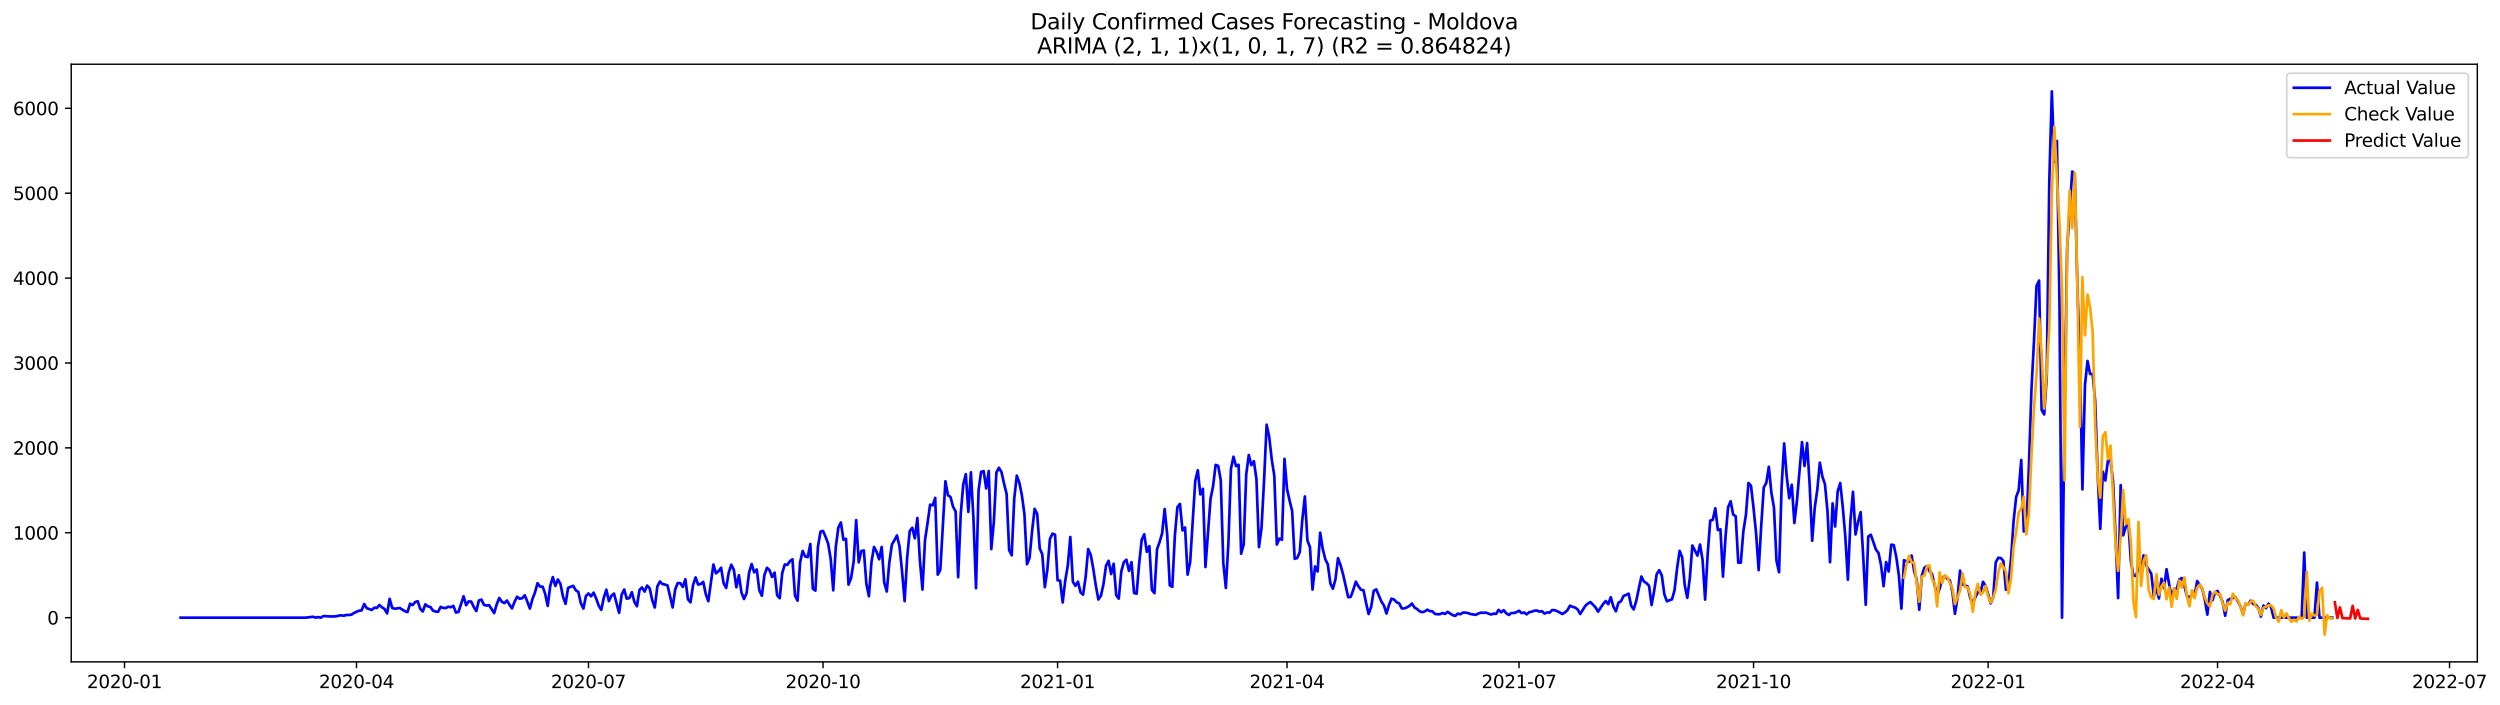 <?xml version="1.0" encoding="utf-8" standalone="no"?>
<!DOCTYPE svg PUBLIC "-//W3C//DTD SVG 1.1//EN"
  "http://www.w3.org/Graphics/SVG/1.1/DTD/svg11.dtd">
<svg xmlns:xlink="http://www.w3.org/1999/xlink" width="1391.475pt" height="392.274pt" viewBox="0 0 1391.475 392.274" xmlns="http://www.w3.org/2000/svg" version="1.1">
 <defs>
  <style type="text/css">*{stroke-linejoin: round; stroke-linecap: butt}</style>
 </defs>
 <g id="figure_1">
  <g id="patch_1">
   <path d="M 0 392.274 
L 1391.475 392.274 
L 1391.475 0 
L 0 0 
z
" style="fill: #ffffff"/>
  </g>
  <g id="axes_1">
   <g id="patch_2">
    <path d="M 39.65 368.396 
L 1378.85 368.396 
L 1378.85 35.755 
L 39.65 35.755 
z
" style="fill: #ffffff"/>
   </g>
   <g id="matplotlib.axis_1">
    <g id="xtick_1">
     <g id="line2d_1">
      <defs>
       <path id="m5d862b3564" d="M 0 0 
L 0 3.5 
" style="stroke: #000000; stroke-width: 0.8"/>
      </defs>
      <g>
       <use xlink:href="#m5d862b3564" x="69.306" y="368.396" style="stroke: #000000; stroke-width: 0.8"/>
      </g>
     </g>
     <g id="text_1">
      <!-- 2020-01 -->
      <g transform="translate(48.415 382.994)scale(0.1 -0.1)">
       <defs>
        <path id="DejaVuSans-32" d="M 1228 531 
L 3431 531 
L 3431 0 
L 469 0 
L 469 531 
Q 828 903 1448 1529 
Q 2069 2156 2228 2338 
Q 2531 2678 2651 2914 
Q 2772 3150 2772 3378 
Q 2772 3750 2511 3984 
Q 2250 4219 1831 4219 
Q 1534 4219 1204 4116 
Q 875 4013 500 3803 
L 500 4441 
Q 881 4594 1212 4672 
Q 1544 4750 1819 4750 
Q 2544 4750 2975 4387 
Q 3406 4025 3406 3419 
Q 3406 3131 3298 2873 
Q 3191 2616 2906 2266 
Q 2828 2175 2409 1742 
Q 1991 1309 1228 531 
z
" transform="scale(0.016)"/>
        <path id="DejaVuSans-30" d="M 2034 4250 
Q 1547 4250 1301 3770 
Q 1056 3291 1056 2328 
Q 1056 1369 1301 889 
Q 1547 409 2034 409 
Q 2525 409 2770 889 
Q 3016 1369 3016 2328 
Q 3016 3291 2770 3770 
Q 2525 4250 2034 4250 
z
M 2034 4750 
Q 2819 4750 3233 4129 
Q 3647 3509 3647 2328 
Q 3647 1150 3233 529 
Q 2819 -91 2034 -91 
Q 1250 -91 836 529 
Q 422 1150 422 2328 
Q 422 3509 836 4129 
Q 1250 4750 2034 4750 
z
" transform="scale(0.016)"/>
        <path id="DejaVuSans-2d" d="M 313 2009 
L 1997 2009 
L 1997 1497 
L 313 1497 
L 313 2009 
z
" transform="scale(0.016)"/>
        <path id="DejaVuSans-31" d="M 794 531 
L 1825 531 
L 1825 4091 
L 703 3866 
L 703 4441 
L 1819 4666 
L 2450 4666 
L 2450 531 
L 3481 531 
L 3481 0 
L 794 0 
L 794 531 
z
" transform="scale(0.016)"/>
       </defs>
       <use xlink:href="#DejaVuSans-32"/>
       <use xlink:href="#DejaVuSans-30" x="63.623"/>
       <use xlink:href="#DejaVuSans-32" x="127.246"/>
       <use xlink:href="#DejaVuSans-30" x="190.869"/>
       <use xlink:href="#DejaVuSans-2d" x="254.492"/>
       <use xlink:href="#DejaVuSans-30" x="290.576"/>
       <use xlink:href="#DejaVuSans-31" x="354.199"/>
      </g>
     </g>
    </g>
    <g id="xtick_2">
     <g id="line2d_2">
      <g>
       <use xlink:href="#m5d862b3564" x="198.43" y="368.396" style="stroke: #000000; stroke-width: 0.8"/>
      </g>
     </g>
     <g id="text_2">
      <!-- 2020-04 -->
      <g transform="translate(177.539 382.994)scale(0.1 -0.1)">
       <defs>
        <path id="DejaVuSans-34" d="M 2419 4116 
L 825 1625 
L 2419 1625 
L 2419 4116 
z
M 2253 4666 
L 3047 4666 
L 3047 1625 
L 3713 1625 
L 3713 1100 
L 3047 1100 
L 3047 0 
L 2419 0 
L 2419 1100 
L 313 1100 
L 313 1709 
L 2253 4666 
z
" transform="scale(0.016)"/>
       </defs>
       <use xlink:href="#DejaVuSans-32"/>
       <use xlink:href="#DejaVuSans-30" x="63.623"/>
       <use xlink:href="#DejaVuSans-32" x="127.246"/>
       <use xlink:href="#DejaVuSans-30" x="190.869"/>
       <use xlink:href="#DejaVuSans-2d" x="254.492"/>
       <use xlink:href="#DejaVuSans-30" x="290.576"/>
       <use xlink:href="#DejaVuSans-34" x="354.199"/>
      </g>
     </g>
    </g>
    <g id="xtick_3">
     <g id="line2d_3">
      <g>
       <use xlink:href="#m5d862b3564" x="327.554" y="368.396" style="stroke: #000000; stroke-width: 0.8"/>
      </g>
     </g>
     <g id="text_3">
      <!-- 2020-07 -->
      <g transform="translate(306.662 382.994)scale(0.1 -0.1)">
       <defs>
        <path id="DejaVuSans-37" d="M 525 4666 
L 3525 4666 
L 3525 4397 
L 1831 0 
L 1172 0 
L 2766 4134 
L 525 4134 
L 525 4666 
z
" transform="scale(0.016)"/>
       </defs>
       <use xlink:href="#DejaVuSans-32"/>
       <use xlink:href="#DejaVuSans-30" x="63.623"/>
       <use xlink:href="#DejaVuSans-32" x="127.246"/>
       <use xlink:href="#DejaVuSans-30" x="190.869"/>
       <use xlink:href="#DejaVuSans-2d" x="254.492"/>
       <use xlink:href="#DejaVuSans-30" x="290.576"/>
       <use xlink:href="#DejaVuSans-37" x="354.199"/>
      </g>
     </g>
    </g>
    <g id="xtick_4">
     <g id="line2d_4">
      <g>
       <use xlink:href="#m5d862b3564" x="458.097" y="368.396" style="stroke: #000000; stroke-width: 0.8"/>
      </g>
     </g>
     <g id="text_4">
      <!-- 2020-10 -->
      <g transform="translate(437.205 382.994)scale(0.1 -0.1)">
       <use xlink:href="#DejaVuSans-32"/>
       <use xlink:href="#DejaVuSans-30" x="63.623"/>
       <use xlink:href="#DejaVuSans-32" x="127.246"/>
       <use xlink:href="#DejaVuSans-30" x="190.869"/>
       <use xlink:href="#DejaVuSans-2d" x="254.492"/>
       <use xlink:href="#DejaVuSans-31" x="290.576"/>
       <use xlink:href="#DejaVuSans-30" x="354.199"/>
      </g>
     </g>
    </g>
    <g id="xtick_5">
     <g id="line2d_5">
      <g>
       <use xlink:href="#m5d862b3564" x="588.64" y="368.396" style="stroke: #000000; stroke-width: 0.8"/>
      </g>
     </g>
     <g id="text_5">
      <!-- 2021-01 -->
      <g transform="translate(567.748 382.994)scale(0.1 -0.1)">
       <use xlink:href="#DejaVuSans-32"/>
       <use xlink:href="#DejaVuSans-30" x="63.623"/>
       <use xlink:href="#DejaVuSans-32" x="127.246"/>
       <use xlink:href="#DejaVuSans-31" x="190.869"/>
       <use xlink:href="#DejaVuSans-2d" x="254.492"/>
       <use xlink:href="#DejaVuSans-30" x="290.576"/>
       <use xlink:href="#DejaVuSans-31" x="354.199"/>
      </g>
     </g>
    </g>
    <g id="xtick_6">
     <g id="line2d_6">
      <g>
       <use xlink:href="#m5d862b3564" x="716.345" y="368.396" style="stroke: #000000; stroke-width: 0.8"/>
      </g>
     </g>
     <g id="text_6">
      <!-- 2021-04 -->
      <g transform="translate(695.453 382.994)scale(0.1 -0.1)">
       <use xlink:href="#DejaVuSans-32"/>
       <use xlink:href="#DejaVuSans-30" x="63.623"/>
       <use xlink:href="#DejaVuSans-32" x="127.246"/>
       <use xlink:href="#DejaVuSans-31" x="190.869"/>
       <use xlink:href="#DejaVuSans-2d" x="254.492"/>
       <use xlink:href="#DejaVuSans-30" x="290.576"/>
       <use xlink:href="#DejaVuSans-34" x="354.199"/>
      </g>
     </g>
    </g>
    <g id="xtick_7">
     <g id="line2d_7">
      <g>
       <use xlink:href="#m5d862b3564" x="845.469" y="368.396" style="stroke: #000000; stroke-width: 0.8"/>
      </g>
     </g>
     <g id="text_7">
      <!-- 2021-07 -->
      <g transform="translate(824.577 382.994)scale(0.1 -0.1)">
       <use xlink:href="#DejaVuSans-32"/>
       <use xlink:href="#DejaVuSans-30" x="63.623"/>
       <use xlink:href="#DejaVuSans-32" x="127.246"/>
       <use xlink:href="#DejaVuSans-31" x="190.869"/>
       <use xlink:href="#DejaVuSans-2d" x="254.492"/>
       <use xlink:href="#DejaVuSans-30" x="290.576"/>
       <use xlink:href="#DejaVuSans-37" x="354.199"/>
      </g>
     </g>
    </g>
    <g id="xtick_8">
     <g id="line2d_8">
      <g>
       <use xlink:href="#m5d862b3564" x="976.012" y="368.396" style="stroke: #000000; stroke-width: 0.8"/>
      </g>
     </g>
     <g id="text_8">
      <!-- 2021-10 -->
      <g transform="translate(955.12 382.994)scale(0.1 -0.1)">
       <use xlink:href="#DejaVuSans-32"/>
       <use xlink:href="#DejaVuSans-30" x="63.623"/>
       <use xlink:href="#DejaVuSans-32" x="127.246"/>
       <use xlink:href="#DejaVuSans-31" x="190.869"/>
       <use xlink:href="#DejaVuSans-2d" x="254.492"/>
       <use xlink:href="#DejaVuSans-31" x="290.576"/>
       <use xlink:href="#DejaVuSans-30" x="354.199"/>
      </g>
     </g>
    </g>
    <g id="xtick_9">
     <g id="line2d_9">
      <g>
       <use xlink:href="#m5d862b3564" x="1106.555" y="368.396" style="stroke: #000000; stroke-width: 0.8"/>
      </g>
     </g>
     <g id="text_9">
      <!-- 2022-01 -->
      <g transform="translate(1085.663 382.994)scale(0.1 -0.1)">
       <use xlink:href="#DejaVuSans-32"/>
       <use xlink:href="#DejaVuSans-30" x="63.623"/>
       <use xlink:href="#DejaVuSans-32" x="127.246"/>
       <use xlink:href="#DejaVuSans-32" x="190.869"/>
       <use xlink:href="#DejaVuSans-2d" x="254.492"/>
       <use xlink:href="#DejaVuSans-30" x="290.576"/>
       <use xlink:href="#DejaVuSans-31" x="354.199"/>
      </g>
     </g>
    </g>
    <g id="xtick_10">
     <g id="line2d_10">
      <g>
       <use xlink:href="#m5d862b3564" x="1234.26" y="368.396" style="stroke: #000000; stroke-width: 0.8"/>
      </g>
     </g>
     <g id="text_10">
      <!-- 2022-04 -->
      <g transform="translate(1213.368 382.994)scale(0.1 -0.1)">
       <use xlink:href="#DejaVuSans-32"/>
       <use xlink:href="#DejaVuSans-30" x="63.623"/>
       <use xlink:href="#DejaVuSans-32" x="127.246"/>
       <use xlink:href="#DejaVuSans-32" x="190.869"/>
       <use xlink:href="#DejaVuSans-2d" x="254.492"/>
       <use xlink:href="#DejaVuSans-30" x="290.576"/>
       <use xlink:href="#DejaVuSans-34" x="354.199"/>
      </g>
     </g>
    </g>
    <g id="xtick_11">
     <g id="line2d_11">
      <g>
       <use xlink:href="#m5d862b3564" x="1363.384" y="368.396" style="stroke: #000000; stroke-width: 0.8"/>
      </g>
     </g>
     <g id="text_11">
      <!-- 2022-07 -->
      <g transform="translate(1342.492 382.994)scale(0.1 -0.1)">
       <use xlink:href="#DejaVuSans-32"/>
       <use xlink:href="#DejaVuSans-30" x="63.623"/>
       <use xlink:href="#DejaVuSans-32" x="127.246"/>
       <use xlink:href="#DejaVuSans-32" x="190.869"/>
       <use xlink:href="#DejaVuSans-2d" x="254.492"/>
       <use xlink:href="#DejaVuSans-30" x="290.576"/>
       <use xlink:href="#DejaVuSans-37" x="354.199"/>
      </g>
     </g>
    </g>
   </g>
   <g id="matplotlib.axis_2">
    <g id="ytick_1">
     <g id="line2d_12">
      <defs>
       <path id="m9c4dafaadb" d="M 0 0 
L -3.5 0 
" style="stroke: #000000; stroke-width: 0.8"/>
      </defs>
      <g>
       <use xlink:href="#m9c4dafaadb" x="39.65" y="343.791" style="stroke: #000000; stroke-width: 0.8"/>
      </g>
     </g>
     <g id="text_12">
      <!-- 0 -->
      <g transform="translate(26.288 347.59)scale(0.1 -0.1)">
       <use xlink:href="#DejaVuSans-30"/>
      </g>
     </g>
    </g>
    <g id="ytick_2">
     <g id="line2d_13">
      <g>
       <use xlink:href="#m9c4dafaadb" x="39.65" y="296.539" style="stroke: #000000; stroke-width: 0.8"/>
      </g>
     </g>
     <g id="text_13">
      <!-- 1000 -->
      <g transform="translate(7.2 300.338)scale(0.1 -0.1)">
       <use xlink:href="#DejaVuSans-31"/>
       <use xlink:href="#DejaVuSans-30" x="63.623"/>
       <use xlink:href="#DejaVuSans-30" x="127.246"/>
       <use xlink:href="#DejaVuSans-30" x="190.869"/>
      </g>
     </g>
    </g>
    <g id="ytick_3">
     <g id="line2d_14">
      <g>
       <use xlink:href="#m9c4dafaadb" x="39.65" y="249.287" style="stroke: #000000; stroke-width: 0.8"/>
      </g>
     </g>
     <g id="text_14">
      <!-- 2000 -->
      <g transform="translate(7.2 253.086)scale(0.1 -0.1)">
       <use xlink:href="#DejaVuSans-32"/>
       <use xlink:href="#DejaVuSans-30" x="63.623"/>
       <use xlink:href="#DejaVuSans-30" x="127.246"/>
       <use xlink:href="#DejaVuSans-30" x="190.869"/>
      </g>
     </g>
    </g>
    <g id="ytick_4">
     <g id="line2d_15">
      <g>
       <use xlink:href="#m9c4dafaadb" x="39.65" y="202.035" style="stroke: #000000; stroke-width: 0.8"/>
      </g>
     </g>
     <g id="text_15">
      <!-- 3000 -->
      <g transform="translate(7.2 205.834)scale(0.1 -0.1)">
       <defs>
        <path id="DejaVuSans-33" d="M 2597 2516 
Q 3050 2419 3304 2112 
Q 3559 1806 3559 1356 
Q 3559 666 3084 287 
Q 2609 -91 1734 -91 
Q 1441 -91 1130 -33 
Q 819 25 488 141 
L 488 750 
Q 750 597 1062 519 
Q 1375 441 1716 441 
Q 2309 441 2620 675 
Q 2931 909 2931 1356 
Q 2931 1769 2642 2001 
Q 2353 2234 1838 2234 
L 1294 2234 
L 1294 2753 
L 1863 2753 
Q 2328 2753 2575 2939 
Q 2822 3125 2822 3475 
Q 2822 3834 2567 4026 
Q 2313 4219 1838 4219 
Q 1578 4219 1281 4162 
Q 984 4106 628 3988 
L 628 4550 
Q 988 4650 1302 4700 
Q 1616 4750 1894 4750 
Q 2613 4750 3031 4423 
Q 3450 4097 3450 3541 
Q 3450 3153 3228 2886 
Q 3006 2619 2597 2516 
z
" transform="scale(0.016)"/>
       </defs>
       <use xlink:href="#DejaVuSans-33"/>
       <use xlink:href="#DejaVuSans-30" x="63.623"/>
       <use xlink:href="#DejaVuSans-30" x="127.246"/>
       <use xlink:href="#DejaVuSans-30" x="190.869"/>
      </g>
     </g>
    </g>
    <g id="ytick_5">
     <g id="line2d_16">
      <g>
       <use xlink:href="#m9c4dafaadb" x="39.65" y="154.783" style="stroke: #000000; stroke-width: 0.8"/>
      </g>
     </g>
     <g id="text_16">
      <!-- 4000 -->
      <g transform="translate(7.2 158.582)scale(0.1 -0.1)">
       <use xlink:href="#DejaVuSans-34"/>
       <use xlink:href="#DejaVuSans-30" x="63.623"/>
       <use xlink:href="#DejaVuSans-30" x="127.246"/>
       <use xlink:href="#DejaVuSans-30" x="190.869"/>
      </g>
     </g>
    </g>
    <g id="ytick_6">
     <g id="line2d_17">
      <g>
       <use xlink:href="#m9c4dafaadb" x="39.65" y="107.531" style="stroke: #000000; stroke-width: 0.8"/>
      </g>
     </g>
     <g id="text_17">
      <!-- 5000 -->
      <g transform="translate(7.2 111.33)scale(0.1 -0.1)">
       <defs>
        <path id="DejaVuSans-35" d="M 691 4666 
L 3169 4666 
L 3169 4134 
L 1269 4134 
L 1269 2991 
Q 1406 3038 1543 3061 
Q 1681 3084 1819 3084 
Q 2600 3084 3056 2656 
Q 3513 2228 3513 1497 
Q 3513 744 3044 326 
Q 2575 -91 1722 -91 
Q 1428 -91 1123 -41 
Q 819 9 494 109 
L 494 744 
Q 775 591 1075 516 
Q 1375 441 1709 441 
Q 2250 441 2565 725 
Q 2881 1009 2881 1497 
Q 2881 1984 2565 2268 
Q 2250 2553 1709 2553 
Q 1456 2553 1204 2497 
Q 953 2441 691 2322 
L 691 4666 
z
" transform="scale(0.016)"/>
       </defs>
       <use xlink:href="#DejaVuSans-35"/>
       <use xlink:href="#DejaVuSans-30" x="63.623"/>
       <use xlink:href="#DejaVuSans-30" x="127.246"/>
       <use xlink:href="#DejaVuSans-30" x="190.869"/>
      </g>
     </g>
    </g>
    <g id="ytick_7">
     <g id="line2d_18">
      <g>
       <use xlink:href="#m9c4dafaadb" x="39.65" y="60.279" style="stroke: #000000; stroke-width: 0.8"/>
      </g>
     </g>
     <g id="text_18">
      <!-- 6000 -->
      <g transform="translate(7.2 64.078)scale(0.1 -0.1)">
       <defs>
        <path id="DejaVuSans-36" d="M 2113 2584 
Q 1688 2584 1439 2293 
Q 1191 2003 1191 1497 
Q 1191 994 1439 701 
Q 1688 409 2113 409 
Q 2538 409 2786 701 
Q 3034 994 3034 1497 
Q 3034 2003 2786 2293 
Q 2538 2584 2113 2584 
z
M 3366 4563 
L 3366 3988 
Q 3128 4100 2886 4159 
Q 2644 4219 2406 4219 
Q 1781 4219 1451 3797 
Q 1122 3375 1075 2522 
Q 1259 2794 1537 2939 
Q 1816 3084 2150 3084 
Q 2853 3084 3261 2657 
Q 3669 2231 3669 1497 
Q 3669 778 3244 343 
Q 2819 -91 2113 -91 
Q 1303 -91 875 529 
Q 447 1150 447 2328 
Q 447 3434 972 4092 
Q 1497 4750 2381 4750 
Q 2619 4750 2861 4703 
Q 3103 4656 3366 4563 
z
" transform="scale(0.016)"/>
       </defs>
       <use xlink:href="#DejaVuSans-36"/>
       <use xlink:href="#DejaVuSans-30" x="63.623"/>
       <use xlink:href="#DejaVuSans-30" x="127.246"/>
       <use xlink:href="#DejaVuSans-30" x="190.869"/>
      </g>
     </g>
    </g>
   </g>
   <g id="line2d_19">
    <path d="M 100.523 343.791 
L 170.051 343.791 
L 174.308 343.271 
L 175.727 343.791 
L 177.146 343.46 
L 178.565 343.791 
L 179.984 342.893 
L 184.24 343.129 
L 187.078 343.035 
L 188.497 342.657 
L 189.916 342.468 
L 191.335 342.751 
L 192.754 342.279 
L 194.173 342.279 
L 195.592 342.137 
L 197.011 341.192 
L 198.43 340.483 
L 199.849 339.916 
L 201.268 339.727 
L 202.687 336.183 
L 204.106 338.499 
L 206.944 339.491 
L 208.363 338.215 
L 209.781 338.357 
L 211.2 336.75 
L 212.619 338.026 
L 214.038 338.971 
L 215.457 341.428 
L 216.876 333.301 
L 218.295 338.357 
L 219.714 338.829 
L 222.552 338.404 
L 225.39 340.2 
L 226.809 340.672 
L 228.228 336.041 
L 229.647 336.797 
L 231.066 335.096 
L 232.485 334.624 
L 233.904 338.877 
L 235.322 340.341 
L 236.741 336.372 
L 238.16 337.506 
L 239.579 337.837 
L 240.998 339.869 
L 242.417 340.389 
L 243.836 340.53 
L 245.255 337.79 
L 246.674 338.357 
L 248.093 338.451 
L 249.512 337.695 
L 250.931 337.979 
L 252.35 337.223 
L 253.769 340.956 
L 255.188 340.578 
L 258.026 331.883 
L 259.445 336.845 
L 260.863 334.718 
L 262.282 334.86 
L 263.701 337.837 
L 265.12 340.105 
L 266.539 334.246 
L 267.958 333.726 
L 269.377 336.656 
L 270.796 337.034 
L 272.215 336.845 
L 275.053 341.239 
L 276.472 336.325 
L 277.891 332.828 
L 279.31 334.907 
L 280.729 335.711 
L 282.148 334.246 
L 283.567 336.561 
L 284.986 338.64 
L 286.404 334.907 
L 287.823 332.12 
L 289.242 333.254 
L 290.661 332.97 
L 292.08 331.316 
L 293.499 334.86 
L 294.918 338.735 
L 296.337 333.49 
L 297.756 329.804 
L 299.175 324.606 
L 300.594 326.497 
L 302.013 326.497 
L 303.432 330.513 
L 304.851 337.223 
L 306.27 326.071 
L 307.689 321.204 
L 309.108 326.119 
L 310.527 322.527 
L 311.945 325.032 
L 313.364 332.12 
L 314.783 336.089 
L 316.202 327.205 
L 319.04 326.071 
L 320.459 328.528 
L 321.878 329.426 
L 323.297 335.758 
L 324.716 338.735 
L 326.135 331.694 
L 327.554 330.324 
L 328.973 331.883 
L 330.392 329.851 
L 331.811 333.065 
L 333.23 337.081 
L 334.649 339.444 
L 336.068 332.687 
L 337.486 328.198 
L 338.905 334.577 
L 340.324 331.6 
L 341.743 330.371 
L 344.581 341.097 
L 346 331.08 
L 347.419 328.103 
L 348.838 333.206 
L 350.257 332.923 
L 351.676 329.615 
L 353.095 335.002 
L 354.514 337.412 
L 355.933 328.339 
L 357.352 326.969 
L 358.771 329.284 
L 360.19 325.93 
L 361.609 327.489 
L 363.027 334.057 
L 364.446 338.121 
L 365.865 326.449 
L 367.284 323.661 
L 368.703 325.079 
L 370.122 325.362 
L 371.541 325.835 
L 374.379 338.121 
L 375.798 328.103 
L 377.217 324.512 
L 378.636 324.606 
L 380.055 326.686 
L 381.474 322.386 
L 382.893 333.537 
L 384.312 335.238 
L 385.731 325.74 
L 387.15 321.393 
L 388.568 325.362 
L 389.987 325.079 
L 391.406 323.85 
L 392.825 330.655 
L 394.244 334.624 
L 397.082 314.211 
L 398.501 319.125 
L 399.92 317.944 
L 401.339 316.007 
L 402.758 324.606 
L 404.177 327.253 
L 405.596 318.747 
L 407.015 314.306 
L 408.434 317.141 
L 409.853 326.875 
L 411.272 320.165 
L 412.691 329.804 
L 414.11 333.395 
L 415.528 330.182 
L 416.947 318.653 
L 418.366 313.927 
L 419.785 318.558 
L 421.204 316.999 
L 422.623 328.481 
L 424.042 331.6 
L 425.461 320.118 
L 426.88 316.007 
L 428.299 317.33 
L 429.718 321.157 
L 431.137 318.7 
L 432.556 331.316 
L 433.975 332.97 
L 435.394 318.889 
L 436.813 314.164 
L 438.232 314.4 
L 439.651 312.368 
L 441.069 311.281 
L 442.488 331.505 
L 443.907 334.34 
L 445.326 313.077 
L 446.745 306.651 
L 448.164 309.722 
L 449.583 310.1 
L 451.002 302.776 
L 452.421 327.678 
L 453.84 328.717 
L 455.259 304.335 
L 456.678 295.924 
L 458.097 295.499 
L 459.516 298.807 
L 460.935 302.587 
L 462.354 311.14 
L 463.773 328.576 
L 465.192 304.524 
L 466.61 293.609 
L 468.029 290.821 
L 469.448 300.413 
L 470.867 299.894 
L 472.286 325.41 
L 473.705 321.724 
L 475.124 312.746 
L 476.543 289.498 
L 477.962 312.982 
L 479.381 306.745 
L 480.8 306.367 
L 482.219 324.984 
L 483.638 331.883 
L 485.057 312.793 
L 486.476 304.43 
L 487.895 307.076 
L 489.314 311.281 
L 490.733 304.43 
L 492.151 324.228 
L 493.57 329.237 
L 494.989 313.124 
L 496.408 303.107 
L 497.827 300.697 
L 499.246 298.051 
L 500.665 304.146 
L 502.084 318.18 
L 503.503 334.577 
L 504.922 310.242 
L 506.341 295.594 
L 507.76 293.751 
L 509.179 299.61 
L 510.598 288.317 
L 512.017 312.085 
L 513.436 328.15 
L 514.855 300.555 
L 516.274 291.105 
L 517.692 280.898 
L 519.111 281.276 
L 520.53 277.118 
L 521.949 319.834 
L 523.368 317.141 
L 526.206 267.857 
L 527.625 275.653 
L 529.044 276.598 
L 530.463 282.08 
L 531.882 284.631 
L 533.301 321.252 
L 534.72 286.38 
L 536.139 269.605 
L 537.558 263.888 
L 538.977 284.915 
L 540.396 262.895 
L 541.815 288.742 
L 543.233 327.394 
L 544.652 272.96 
L 546.071 262.659 
L 547.49 262.187 
L 548.909 271.873 
L 550.328 262.139 
L 551.747 305.611 
L 553.166 290.396 
L 554.585 263.037 
L 556.004 260.344 
L 557.423 262.754 
L 558.842 269.18 
L 560.261 274.85 
L 561.68 306.225 
L 563.099 309.061 
L 564.518 277.496 
L 565.937 264.738 
L 567.356 268.66 
L 568.774 275.701 
L 570.193 286.238 
L 571.612 314.069 
L 573.031 310.573 
L 574.45 295.546 
L 575.869 283.214 
L 577.288 286.049 
L 578.707 305.28 
L 580.126 308.541 
L 581.545 326.827 
L 582.964 316.904 
L 584.383 299.988 
L 585.802 297.011 
L 587.221 297.626 
L 588.64 323 
L 590.059 323.189 
L 591.478 335.333 
L 592.897 323.189 
L 594.315 314.873 
L 595.734 298.901 
L 597.153 323.803 
L 598.572 326.071 
L 599.991 323.756 
L 601.41 329.71 
L 602.829 330.985 
L 604.248 321.299 
L 605.667 305.611 
L 607.086 308.777 
L 608.505 316.574 
L 609.924 325.977 
L 611.343 333.679 
L 612.762 331.6 
L 614.181 325.173 
L 615.6 314.873 
L 617.019 312.132 
L 618.438 319.503 
L 619.856 313.786 
L 621.275 331.269 
L 622.694 333.206 
L 624.113 317.991 
L 625.532 312.888 
L 626.951 311.518 
L 628.37 317.755 
L 629.789 312.935 
L 631.208 330.04 
L 632.627 330.466 
L 634.046 313.597 
L 635.465 300.461 
L 636.884 297.389 
L 638.303 307.123 
L 639.722 303.957 
L 641.141 328.387 
L 642.56 330.135 
L 643.979 305.753 
L 645.397 301.736 
L 646.816 296.87 
L 648.235 283.308 
L 649.654 297.531 
L 651.073 325.788 
L 652.492 326.638 
L 653.911 298.193 
L 655.33 282.316 
L 656.749 280.473 
L 658.168 295.216 
L 659.587 293.609 
L 661.006 319.834 
L 662.425 312.841 
L 665.263 267.715 
L 666.682 261.761 
L 668.101 275.181 
L 669.52 272.062 
L 670.938 315.581 
L 673.776 277.638 
L 675.195 270.55 
L 676.614 258.737 
L 678.033 259.304 
L 679.452 267.242 
L 680.871 313.219 
L 682.29 327.253 
L 683.709 302.54 
L 685.128 260.958 
L 686.547 254.201 
L 687.966 259.446 
L 689.385 258.69 
L 690.804 308.21 
L 692.223 303.107 
L 693.642 264.029 
L 695.061 253.256 
L 696.479 258.879 
L 697.898 256.705 
L 699.317 266.534 
L 700.736 304.524 
L 702.155 293.704 
L 703.574 267.195 
L 704.993 236.387 
L 706.412 243.049 
L 707.831 255.618 
L 709.25 264.691 
L 710.669 303.107 
L 712.088 299.752 
L 713.507 300.461 
L 714.926 255.382 
L 716.345 272.204 
L 717.764 278.583 
L 719.183 284.348 
L 720.602 311.045 
L 722.021 310.573 
L 723.439 307.265 
L 724.858 289.215 
L 726.277 276.315 
L 727.696 300.791 
L 729.115 304.572 
L 730.534 328.15 
L 731.953 315.298 
L 733.372 318.086 
L 734.791 296.491 
L 736.21 305.422 
L 737.629 311.234 
L 739.048 314.116 
L 740.467 324.748 
L 741.886 327.678 
L 743.305 322.386 
L 744.724 310.714 
L 746.143 314.589 
L 747.562 319.739 
L 750.399 332.403 
L 751.818 332.167 
L 753.237 328.245 
L 754.656 323.756 
L 756.075 326.308 
L 757.494 328.245 
L 758.913 328.528 
L 760.332 335.522 
L 761.751 341.759 
L 763.17 337.837 
L 764.589 328.859 
L 766.008 328.056 
L 768.846 334.766 
L 770.265 336.939 
L 771.684 341.475 
L 773.103 336.656 
L 774.521 333.206 
L 775.94 333.726 
L 777.359 335.238 
L 778.778 335.805 
L 780.197 338.64 
L 781.616 338.64 
L 783.035 338.073 
L 784.454 337.27 
L 785.873 335.947 
L 787.292 338.121 
L 788.711 338.971 
L 790.13 340.247 
L 791.549 340.719 
L 792.968 340.341 
L 794.387 339.349 
L 795.806 340.152 
L 797.225 340.247 
L 798.644 341.664 
L 800.062 341.901 
L 801.481 341.853 
L 802.9 341.192 
L 804.319 341.712 
L 805.738 340.53 
L 807.157 341.523 
L 808.576 342.373 
L 809.995 342.798 
L 811.414 341.523 
L 812.833 341.901 
L 814.252 340.956 
L 815.671 340.956 
L 817.09 341.239 
L 818.509 341.759 
L 821.347 342.231 
L 822.766 341.523 
L 824.185 341.003 
L 825.603 341.097 
L 827.022 340.956 
L 829.86 342.042 
L 831.279 341.57 
L 832.698 341.664 
L 834.117 339.444 
L 835.536 340.814 
L 836.955 339.633 
L 838.374 341.334 
L 839.793 342.279 
L 841.212 341.192 
L 842.631 341.192 
L 844.05 340.719 
L 845.469 339.916 
L 846.888 341.239 
L 848.307 340.908 
L 849.726 341.948 
L 851.144 340.719 
L 852.563 340.483 
L 853.982 339.916 
L 855.401 339.774 
L 856.82 340.436 
L 858.239 340.2 
L 859.658 341.523 
L 861.077 340.861 
L 862.496 341.003 
L 863.915 339.538 
L 865.334 339.633 
L 866.753 340.2 
L 868.172 340.908 
L 869.591 341.759 
L 871.01 340.908 
L 872.429 339.585 
L 873.848 337.128 
L 875.267 337.743 
L 876.685 338.168 
L 878.104 339.207 
L 879.523 341.759 
L 882.361 337.223 
L 883.78 335.947 
L 885.199 335.096 
L 888.037 338.026 
L 889.456 340.436 
L 892.294 336.183 
L 893.713 334.529 
L 895.132 336.278 
L 896.551 332.403 
L 897.97 337.601 
L 899.389 340.247 
L 900.808 335.427 
L 902.226 334.671 
L 903.645 331.694 
L 905.064 331.127 
L 906.483 330.418 
L 907.902 337.175 
L 909.321 339.207 
L 910.74 334.34 
L 913.578 320.874 
L 914.997 323.661 
L 916.416 324.559 
L 917.835 326.024 
L 919.254 336.75 
L 920.673 328.954 
L 922.092 319.598 
L 923.511 317.377 
L 924.93 320.307 
L 926.349 330.702 
L 927.767 334.671 
L 930.605 333.584 
L 932.024 328.576 
L 933.443 316.432 
L 934.862 306.603 
L 936.281 310.242 
L 937.7 325.646 
L 939.119 332.781 
L 940.538 321.771 
L 941.957 303.627 
L 944.795 309.25 
L 946.214 303.06 
L 947.633 311.612 
L 949.052 333.726 
L 950.471 308.541 
L 951.89 289.782 
L 953.308 289.309 
L 954.727 282.883 
L 956.146 295.027 
L 957.565 294.601 
L 958.984 320.921 
L 960.403 298.901 
L 961.822 282.363 
L 963.241 279.008 
L 964.66 286.38 
L 966.079 287.372 
L 967.498 313.219 
L 968.917 313.171 
L 970.336 295.688 
L 971.755 286.663 
L 973.174 268.802 
L 974.593 270.408 
L 976.012 282.883 
L 977.431 296.964 
L 978.849 317.33 
L 980.268 292.853 
L 981.687 271.353 
L 983.106 268.755 
L 984.525 259.824 
L 985.944 274.33 
L 987.363 282.41 
L 988.782 312.132 
L 990.201 318.511 
L 991.62 270.928 
L 993.039 246.83 
L 994.458 265.069 
L 995.877 277.307 
L 997.296 269.841 
L 998.715 291.105 
L 1000.134 279.056 
L 1002.972 246.074 
L 1004.39 259.351 
L 1005.809 246.593 
L 1007.228 269.7 
L 1008.647 300.98 
L 1010.066 282.647 
L 1011.485 272.676 
L 1012.904 257.509 
L 1014.323 265.258 
L 1015.742 269.463 
L 1017.161 284.489 
L 1018.58 312.935 
L 1019.999 280.19 
L 1021.418 293.042 
L 1022.837 273.527 
L 1024.256 268.849 
L 1025.675 282.269 
L 1027.094 298.712 
L 1028.513 322.669 
L 1029.931 289.876 
L 1031.35 273.716 
L 1032.769 297.484 
L 1034.188 290.443 
L 1035.607 285.057 
L 1037.026 309.297 
L 1038.445 336.608 
L 1039.864 298.618 
L 1041.283 297.626 
L 1044.121 305.895 
L 1045.54 307.737 
L 1046.959 314.495 
L 1048.378 326.26 
L 1049.797 312.841 
L 1051.216 318.086 
L 1052.635 303.154 
L 1054.054 303.39 
L 1055.473 310.147 
L 1056.891 320.259 
L 1058.31 338.735 
L 1059.729 311.801 
L 1061.148 312.415 
L 1062.567 312.652 
L 1063.986 309.202 
L 1065.405 317.897 
L 1066.824 322.575 
L 1068.243 339.349 
L 1069.662 320.401 
L 1071.081 316.007 
L 1072.5 315.014 
L 1073.919 317.849 
L 1075.338 319.409 
L 1078.176 331.647 
L 1079.595 327.536 
L 1081.014 322.244 
L 1082.432 320.543 
L 1083.851 322.102 
L 1085.27 323 
L 1086.689 329.426 
L 1088.108 341.617 
L 1089.527 332.97 
L 1090.946 317.613 
L 1092.365 325.362 
L 1095.203 326.402 
L 1096.622 332.97 
L 1098.041 335.427 
L 1100.879 329.521 
L 1102.298 329.946 
L 1103.717 323.85 
L 1105.136 326.071 
L 1106.555 330.607 
L 1107.973 335.852 
L 1109.392 332.356 
L 1110.811 312.982 
L 1112.23 310.431 
L 1113.649 310.62 
L 1115.068 312.226 
L 1116.487 328.245 
L 1117.906 325.41 
L 1119.325 310.951 
L 1120.744 289.971 
L 1122.163 276.693 
L 1123.582 272.771 
L 1125.001 255.997 
L 1126.42 295.83 
L 1127.839 294.696 
L 1129.258 259.54 
L 1130.677 217.108 
L 1132.096 189.985 
L 1133.514 159.177 
L 1134.933 156.153 
L 1136.352 228.165 
L 1137.771 230.669 
L 1139.19 209.879 
L 1140.609 101.01 
L 1142.028 50.876 
L 1143.447 90.236 
L 1144.866 78.471 
L 1146.285 168.958 
L 1147.704 343.791 
L 1149.123 228.071 
L 1150.542 138.339 
L 1153.38 95.481 
L 1154.799 97.513 
L 1156.218 158.232 
L 1157.637 200.286 
L 1159.055 272.393 
L 1160.474 214.226 
L 1161.893 200.901 
L 1163.312 208.13 
L 1164.731 208.177 
L 1166.15 223.156 
L 1167.569 264.691 
L 1168.988 294.318 
L 1170.407 262.517 
L 1171.826 267.432 
L 1173.245 256.28 
L 1174.664 256.233 
L 1176.083 267.479 
L 1177.502 298.193 
L 1178.921 332.876 
L 1180.34 270.03 
L 1181.759 297.956 
L 1183.178 293.278 
L 1184.596 290.443 
L 1186.015 312.226 
L 1187.434 320.165 
L 1188.853 320.732 
L 1190.272 316.101 
L 1191.691 316.857 
L 1193.11 309.108 
L 1194.529 314.636 
L 1197.367 319.314 
L 1198.786 331.931 
L 1200.205 327.158 
L 1201.624 333.112 
L 1203.043 322.102 
L 1204.462 327.394 
L 1205.881 316.81 
L 1207.3 325.126 
L 1208.719 332.403 
L 1210.137 327.583 
L 1211.556 327.772 
L 1212.975 322.527 
L 1214.394 321.724 
L 1215.813 326.213 
L 1217.232 331.789 
L 1218.651 332.45 
L 1220.07 330.891 
L 1221.489 331.6 
L 1222.908 323.425 
L 1225.746 327.772 
L 1227.165 333.584 
L 1228.584 342.09 
L 1230.003 329.426 
L 1231.422 334.151 
L 1232.841 329.804 
L 1234.26 328.906 
L 1235.678 331.647 
L 1237.097 335.049 
L 1238.516 342.704 
L 1239.935 334.057 
L 1241.354 333.301 
L 1242.773 332.828 
L 1244.192 332.498 
L 1245.611 334.766 
L 1247.03 337.506 
L 1248.449 341.759 
L 1249.868 336.183 
L 1251.287 336.467 
L 1252.706 334.34 
L 1254.125 336.23 
L 1255.544 336.608 
L 1256.963 338.357 
L 1258.382 343.176 
L 1259.801 337.034 
L 1261.219 338.499 
L 1262.638 335.994 
L 1264.057 338.026 
L 1265.476 343.791 
L 1281.085 343.791 
L 1282.504 307.548 
L 1283.923 343.791 
L 1288.179 343.791 
L 1289.598 324.276 
L 1291.017 343.791 
L 1298.112 343.791 
L 1298.112 343.791 
" clip-path="url(#p82c7d19072)" style="fill: none; stroke: #0000ff; stroke-width: 1.5; stroke-linecap: square"/>
   </g>
   <g id="line2d_20">
    <path d="M 1059.729 321.513 
L 1061.148 314.205 
L 1062.567 309.367 
L 1063.986 313.108 
L 1065.405 313.125 
L 1066.824 324.695 
L 1068.243 334.885 
L 1069.662 320.929 
L 1071.081 320.411 
L 1072.5 315.3 
L 1073.919 314.66 
L 1075.338 322.364 
L 1076.757 324.443 
L 1078.176 337.525 
L 1079.595 318.592 
L 1081.014 324.577 
L 1082.432 320.282 
L 1083.851 321.149 
L 1086.689 327.588 
L 1088.108 336.259 
L 1089.527 332.602 
L 1090.946 328.634 
L 1092.365 319.107 
L 1093.784 326.857 
L 1095.203 326.913 
L 1096.622 330.901 
L 1098.041 340.46 
L 1099.46 330.009 
L 1100.879 324.964 
L 1102.298 331 
L 1103.717 329.708 
L 1105.136 326.092 
L 1106.555 331.892 
L 1107.973 335.42 
L 1109.392 332.493 
L 1110.811 328.169 
L 1112.23 318.592 
L 1113.649 313.594 
L 1115.068 315.593 
L 1116.487 318.277 
L 1117.906 330.231 
L 1119.325 321.998 
L 1120.744 304.351 
L 1122.163 296.026 
L 1123.582 285.38 
L 1125.001 282.944 
L 1126.42 276.402 
L 1127.839 297.462 
L 1129.258 285.89 
L 1130.677 253.584 
L 1132.096 227.041 
L 1133.514 208.385 
L 1134.933 177.3 
L 1136.352 196.724 
L 1137.771 227.385 
L 1139.19 206.713 
L 1140.609 182.678 
L 1142.028 108.586 
L 1143.447 70.493 
L 1144.866 99.285 
L 1146.285 124.669 
L 1147.704 161.114 
L 1149.123 267.415 
L 1150.542 139.643 
L 1151.961 106.115 
L 1153.38 127.012 
L 1154.799 96.2 
L 1156.218 157.798 
L 1157.637 237.52 
L 1159.055 154.258 
L 1160.474 186.607 
L 1161.893 163.93 
L 1163.312 171.041 
L 1164.731 184.411 
L 1166.15 236.912 
L 1167.569 265.728 
L 1168.988 276.982 
L 1170.407 242.748 
L 1171.826 240.542 
L 1173.245 255.565 
L 1174.664 248 
L 1177.502 302.939 
L 1178.921 317.787 
L 1180.34 298.688 
L 1181.759 272.805 
L 1183.178 291.597 
L 1184.596 288.964 
L 1186.015 301.79 
L 1187.434 334.977 
L 1188.853 343.504 
L 1190.272 290.48 
L 1191.691 326.143 
L 1193.11 312.07 
L 1194.529 309.089 
L 1195.948 328.592 
L 1197.367 332.54 
L 1198.786 333.393 
L 1200.205 319.646 
L 1201.624 330.945 
L 1203.043 326.361 
L 1204.462 324.242 
L 1205.881 333.491 
L 1207.3 326.995 
L 1208.719 337.674 
L 1210.137 327.406 
L 1211.556 333.304 
L 1212.975 323.106 
L 1214.394 326.98 
L 1215.813 321.375 
L 1217.232 331.896 
L 1218.651 337.471 
L 1220.07 328.531 
L 1221.489 332.896 
L 1222.908 327.09 
L 1224.327 325.407 
L 1225.746 327.529 
L 1227.165 332.52 
L 1228.584 335.864 
L 1230.003 337.52 
L 1231.422 331.193 
L 1232.841 329.279 
L 1234.26 330.753 
L 1235.678 330.581 
L 1237.097 335.913 
L 1238.516 339.887 
L 1239.935 335.522 
L 1241.354 336.325 
L 1242.773 330.421 
L 1244.192 332.93 
L 1245.611 334.043 
L 1247.03 337.57 
L 1248.449 342.459 
L 1249.868 335.727 
L 1251.287 336.753 
L 1252.706 334.881 
L 1254.125 334.408 
L 1255.544 337.47 
L 1256.963 338.82 
L 1258.382 342.289 
L 1259.801 338.341 
L 1262.638 336.937 
L 1264.057 336.933 
L 1265.476 338.632 
L 1266.895 343.761 
L 1268.314 346.078 
L 1269.733 339.61 
L 1271.152 343.798 
L 1272.571 341.386 
L 1273.99 344.027 
L 1275.409 346.101 
L 1276.828 344.917 
L 1278.247 345.882 
L 1279.666 343.187 
L 1281.085 344.472 
L 1282.504 343.411 
L 1283.923 318.309 
L 1285.342 345.452 
L 1286.76 341.521 
L 1288.179 342.584 
L 1289.598 342.123 
L 1291.017 329.011 
L 1292.436 327.173 
L 1293.855 353.276 
L 1295.274 342.394 
L 1296.693 344.136 
L 1298.112 344.213 
L 1298.112 344.213 
" clip-path="url(#p82c7d19072)" style="fill: none; stroke: #ffa500; stroke-width: 1.5; stroke-linecap: square"/>
   </g>
   <g id="line2d_21">
    <path d="M 1299.531 335.204 
L 1300.95 343.977 
L 1302.369 338.09 
L 1303.788 343.992 
L 1305.207 344.128 
L 1306.626 344.156 
L 1308.045 344.218 
L 1309.464 337.205 
L 1310.883 344.235 
L 1312.301 339.475 
L 1313.72 344.232 
L 1315.139 344.343 
L 1316.558 344.366 
L 1317.977 344.415 
" clip-path="url(#p82c7d19072)" style="fill: none; stroke: #ff0000; stroke-width: 1.5; stroke-linecap: square"/>
   </g>
   <g id="patch_3">
    <path d="M 39.65 368.396 
L 39.65 35.755 
" style="fill: none; stroke: #000000; stroke-width: 0.8; stroke-linejoin: miter; stroke-linecap: square"/>
   </g>
   <g id="patch_4">
    <path d="M 1378.85 368.396 
L 1378.85 35.755 
" style="fill: none; stroke: #000000; stroke-width: 0.8; stroke-linejoin: miter; stroke-linecap: square"/>
   </g>
   <g id="patch_5">
    <path d="M 39.65 368.396 
L 1378.85 368.396 
" style="fill: none; stroke: #000000; stroke-width: 0.8; stroke-linejoin: miter; stroke-linecap: square"/>
   </g>
   <g id="patch_6">
    <path d="M 39.65 35.755 
L 1378.85 35.755 
" style="fill: none; stroke: #000000; stroke-width: 0.8; stroke-linejoin: miter; stroke-linecap: square"/>
   </g>
   <g id="text_19">
    <!-- Daily Confirmed Cases Forecasting - Moldova -->
    <g transform="translate(573.526 16.318)scale(0.12 -0.12)">
     <defs>
      <path id="DejaVuSans-44" d="M 1259 4147 
L 1259 519 
L 2022 519 
Q 2988 519 3436 956 
Q 3884 1394 3884 2338 
Q 3884 3275 3436 3711 
Q 2988 4147 2022 4147 
L 1259 4147 
z
M 628 4666 
L 1925 4666 
Q 3281 4666 3915 4102 
Q 4550 3538 4550 2338 
Q 4550 1131 3912 565 
Q 3275 0 1925 0 
L 628 0 
L 628 4666 
z
" transform="scale(0.016)"/>
      <path id="DejaVuSans-61" d="M 2194 1759 
Q 1497 1759 1228 1600 
Q 959 1441 959 1056 
Q 959 750 1161 570 
Q 1363 391 1709 391 
Q 2188 391 2477 730 
Q 2766 1069 2766 1631 
L 2766 1759 
L 2194 1759 
z
M 3341 1997 
L 3341 0 
L 2766 0 
L 2766 531 
Q 2569 213 2275 61 
Q 1981 -91 1556 -91 
Q 1019 -91 701 211 
Q 384 513 384 1019 
Q 384 1609 779 1909 
Q 1175 2209 1959 2209 
L 2766 2209 
L 2766 2266 
Q 2766 2663 2505 2880 
Q 2244 3097 1772 3097 
Q 1472 3097 1187 3025 
Q 903 2953 641 2809 
L 641 3341 
Q 956 3463 1253 3523 
Q 1550 3584 1831 3584 
Q 2591 3584 2966 3190 
Q 3341 2797 3341 1997 
z
" transform="scale(0.016)"/>
      <path id="DejaVuSans-69" d="M 603 3500 
L 1178 3500 
L 1178 0 
L 603 0 
L 603 3500 
z
M 603 4863 
L 1178 4863 
L 1178 4134 
L 603 4134 
L 603 4863 
z
" transform="scale(0.016)"/>
      <path id="DejaVuSans-6c" d="M 603 4863 
L 1178 4863 
L 1178 0 
L 603 0 
L 603 4863 
z
" transform="scale(0.016)"/>
      <path id="DejaVuSans-79" d="M 2059 -325 
Q 1816 -950 1584 -1140 
Q 1353 -1331 966 -1331 
L 506 -1331 
L 506 -850 
L 844 -850 
Q 1081 -850 1212 -737 
Q 1344 -625 1503 -206 
L 1606 56 
L 191 3500 
L 800 3500 
L 1894 763 
L 2988 3500 
L 3597 3500 
L 2059 -325 
z
" transform="scale(0.016)"/>
      <path id="DejaVuSans-20" transform="scale(0.016)"/>
      <path id="DejaVuSans-43" d="M 4122 4306 
L 4122 3641 
Q 3803 3938 3442 4084 
Q 3081 4231 2675 4231 
Q 1875 4231 1450 3742 
Q 1025 3253 1025 2328 
Q 1025 1406 1450 917 
Q 1875 428 2675 428 
Q 3081 428 3442 575 
Q 3803 722 4122 1019 
L 4122 359 
Q 3791 134 3420 21 
Q 3050 -91 2638 -91 
Q 1578 -91 968 557 
Q 359 1206 359 2328 
Q 359 3453 968 4101 
Q 1578 4750 2638 4750 
Q 3056 4750 3426 4639 
Q 3797 4528 4122 4306 
z
" transform="scale(0.016)"/>
      <path id="DejaVuSans-6f" d="M 1959 3097 
Q 1497 3097 1228 2736 
Q 959 2375 959 1747 
Q 959 1119 1226 758 
Q 1494 397 1959 397 
Q 2419 397 2687 759 
Q 2956 1122 2956 1747 
Q 2956 2369 2687 2733 
Q 2419 3097 1959 3097 
z
M 1959 3584 
Q 2709 3584 3137 3096 
Q 3566 2609 3566 1747 
Q 3566 888 3137 398 
Q 2709 -91 1959 -91 
Q 1206 -91 779 398 
Q 353 888 353 1747 
Q 353 2609 779 3096 
Q 1206 3584 1959 3584 
z
" transform="scale(0.016)"/>
      <path id="DejaVuSans-6e" d="M 3513 2113 
L 3513 0 
L 2938 0 
L 2938 2094 
Q 2938 2591 2744 2837 
Q 2550 3084 2163 3084 
Q 1697 3084 1428 2787 
Q 1159 2491 1159 1978 
L 1159 0 
L 581 0 
L 581 3500 
L 1159 3500 
L 1159 2956 
Q 1366 3272 1645 3428 
Q 1925 3584 2291 3584 
Q 2894 3584 3203 3211 
Q 3513 2838 3513 2113 
z
" transform="scale(0.016)"/>
      <path id="DejaVuSans-66" d="M 2375 4863 
L 2375 4384 
L 1825 4384 
Q 1516 4384 1395 4259 
Q 1275 4134 1275 3809 
L 1275 3500 
L 2222 3500 
L 2222 3053 
L 1275 3053 
L 1275 0 
L 697 0 
L 697 3053 
L 147 3053 
L 147 3500 
L 697 3500 
L 697 3744 
Q 697 4328 969 4595 
Q 1241 4863 1831 4863 
L 2375 4863 
z
" transform="scale(0.016)"/>
      <path id="DejaVuSans-72" d="M 2631 2963 
Q 2534 3019 2420 3045 
Q 2306 3072 2169 3072 
Q 1681 3072 1420 2755 
Q 1159 2438 1159 1844 
L 1159 0 
L 581 0 
L 581 3500 
L 1159 3500 
L 1159 2956 
Q 1341 3275 1631 3429 
Q 1922 3584 2338 3584 
Q 2397 3584 2469 3576 
Q 2541 3569 2628 3553 
L 2631 2963 
z
" transform="scale(0.016)"/>
      <path id="DejaVuSans-6d" d="M 3328 2828 
Q 3544 3216 3844 3400 
Q 4144 3584 4550 3584 
Q 5097 3584 5394 3201 
Q 5691 2819 5691 2113 
L 5691 0 
L 5113 0 
L 5113 2094 
Q 5113 2597 4934 2840 
Q 4756 3084 4391 3084 
Q 3944 3084 3684 2787 
Q 3425 2491 3425 1978 
L 3425 0 
L 2847 0 
L 2847 2094 
Q 2847 2600 2669 2842 
Q 2491 3084 2119 3084 
Q 1678 3084 1418 2786 
Q 1159 2488 1159 1978 
L 1159 0 
L 581 0 
L 581 3500 
L 1159 3500 
L 1159 2956 
Q 1356 3278 1631 3431 
Q 1906 3584 2284 3584 
Q 2666 3584 2933 3390 
Q 3200 3197 3328 2828 
z
" transform="scale(0.016)"/>
      <path id="DejaVuSans-65" d="M 3597 1894 
L 3597 1613 
L 953 1613 
Q 991 1019 1311 708 
Q 1631 397 2203 397 
Q 2534 397 2845 478 
Q 3156 559 3463 722 
L 3463 178 
Q 3153 47 2828 -22 
Q 2503 -91 2169 -91 
Q 1331 -91 842 396 
Q 353 884 353 1716 
Q 353 2575 817 3079 
Q 1281 3584 2069 3584 
Q 2775 3584 3186 3129 
Q 3597 2675 3597 1894 
z
M 3022 2063 
Q 3016 2534 2758 2815 
Q 2500 3097 2075 3097 
Q 1594 3097 1305 2825 
Q 1016 2553 972 2059 
L 3022 2063 
z
" transform="scale(0.016)"/>
      <path id="DejaVuSans-64" d="M 2906 2969 
L 2906 4863 
L 3481 4863 
L 3481 0 
L 2906 0 
L 2906 525 
Q 2725 213 2448 61 
Q 2172 -91 1784 -91 
Q 1150 -91 751 415 
Q 353 922 353 1747 
Q 353 2572 751 3078 
Q 1150 3584 1784 3584 
Q 2172 3584 2448 3432 
Q 2725 3281 2906 2969 
z
M 947 1747 
Q 947 1113 1208 752 
Q 1469 391 1925 391 
Q 2381 391 2643 752 
Q 2906 1113 2906 1747 
Q 2906 2381 2643 2742 
Q 2381 3103 1925 3103 
Q 1469 3103 1208 2742 
Q 947 2381 947 1747 
z
" transform="scale(0.016)"/>
      <path id="DejaVuSans-73" d="M 2834 3397 
L 2834 2853 
Q 2591 2978 2328 3040 
Q 2066 3103 1784 3103 
Q 1356 3103 1142 2972 
Q 928 2841 928 2578 
Q 928 2378 1081 2264 
Q 1234 2150 1697 2047 
L 1894 2003 
Q 2506 1872 2764 1633 
Q 3022 1394 3022 966 
Q 3022 478 2636 193 
Q 2250 -91 1575 -91 
Q 1294 -91 989 -36 
Q 684 19 347 128 
L 347 722 
Q 666 556 975 473 
Q 1284 391 1588 391 
Q 1994 391 2212 530 
Q 2431 669 2431 922 
Q 2431 1156 2273 1281 
Q 2116 1406 1581 1522 
L 1381 1569 
Q 847 1681 609 1914 
Q 372 2147 372 2553 
Q 372 3047 722 3315 
Q 1072 3584 1716 3584 
Q 2034 3584 2315 3537 
Q 2597 3491 2834 3397 
z
" transform="scale(0.016)"/>
      <path id="DejaVuSans-46" d="M 628 4666 
L 3309 4666 
L 3309 4134 
L 1259 4134 
L 1259 2759 
L 3109 2759 
L 3109 2228 
L 1259 2228 
L 1259 0 
L 628 0 
L 628 4666 
z
" transform="scale(0.016)"/>
      <path id="DejaVuSans-63" d="M 3122 3366 
L 3122 2828 
Q 2878 2963 2633 3030 
Q 2388 3097 2138 3097 
Q 1578 3097 1268 2742 
Q 959 2388 959 1747 
Q 959 1106 1268 751 
Q 1578 397 2138 397 
Q 2388 397 2633 464 
Q 2878 531 3122 666 
L 3122 134 
Q 2881 22 2623 -34 
Q 2366 -91 2075 -91 
Q 1284 -91 818 406 
Q 353 903 353 1747 
Q 353 2603 823 3093 
Q 1294 3584 2113 3584 
Q 2378 3584 2631 3529 
Q 2884 3475 3122 3366 
z
" transform="scale(0.016)"/>
      <path id="DejaVuSans-74" d="M 1172 4494 
L 1172 3500 
L 2356 3500 
L 2356 3053 
L 1172 3053 
L 1172 1153 
Q 1172 725 1289 603 
Q 1406 481 1766 481 
L 2356 481 
L 2356 0 
L 1766 0 
Q 1100 0 847 248 
Q 594 497 594 1153 
L 594 3053 
L 172 3053 
L 172 3500 
L 594 3500 
L 594 4494 
L 1172 4494 
z
" transform="scale(0.016)"/>
      <path id="DejaVuSans-67" d="M 2906 1791 
Q 2906 2416 2648 2759 
Q 2391 3103 1925 3103 
Q 1463 3103 1205 2759 
Q 947 2416 947 1791 
Q 947 1169 1205 825 
Q 1463 481 1925 481 
Q 2391 481 2648 825 
Q 2906 1169 2906 1791 
z
M 3481 434 
Q 3481 -459 3084 -895 
Q 2688 -1331 1869 -1331 
Q 1566 -1331 1297 -1286 
Q 1028 -1241 775 -1147 
L 775 -588 
Q 1028 -725 1275 -790 
Q 1522 -856 1778 -856 
Q 2344 -856 2625 -561 
Q 2906 -266 2906 331 
L 2906 616 
Q 2728 306 2450 153 
Q 2172 0 1784 0 
Q 1141 0 747 490 
Q 353 981 353 1791 
Q 353 2603 747 3093 
Q 1141 3584 1784 3584 
Q 2172 3584 2450 3431 
Q 2728 3278 2906 2969 
L 2906 3500 
L 3481 3500 
L 3481 434 
z
" transform="scale(0.016)"/>
      <path id="DejaVuSans-4d" d="M 628 4666 
L 1569 4666 
L 2759 1491 
L 3956 4666 
L 4897 4666 
L 4897 0 
L 4281 0 
L 4281 4097 
L 3078 897 
L 2444 897 
L 1241 4097 
L 1241 0 
L 628 0 
L 628 4666 
z
" transform="scale(0.016)"/>
      <path id="DejaVuSans-76" d="M 191 3500 
L 800 3500 
L 1894 563 
L 2988 3500 
L 3597 3500 
L 2284 0 
L 1503 0 
L 191 3500 
z
" transform="scale(0.016)"/>
     </defs>
     <use xlink:href="#DejaVuSans-44"/>
     <use xlink:href="#DejaVuSans-61" x="77.002"/>
     <use xlink:href="#DejaVuSans-69" x="138.281"/>
     <use xlink:href="#DejaVuSans-6c" x="166.064"/>
     <use xlink:href="#DejaVuSans-79" x="193.848"/>
     <use xlink:href="#DejaVuSans-20" x="253.027"/>
     <use xlink:href="#DejaVuSans-43" x="284.814"/>
     <use xlink:href="#DejaVuSans-6f" x="354.639"/>
     <use xlink:href="#DejaVuSans-6e" x="415.82"/>
     <use xlink:href="#DejaVuSans-66" x="479.199"/>
     <use xlink:href="#DejaVuSans-69" x="514.404"/>
     <use xlink:href="#DejaVuSans-72" x="542.188"/>
     <use xlink:href="#DejaVuSans-6d" x="581.551"/>
     <use xlink:href="#DejaVuSans-65" x="678.963"/>
     <use xlink:href="#DejaVuSans-64" x="740.486"/>
     <use xlink:href="#DejaVuSans-20" x="803.963"/>
     <use xlink:href="#DejaVuSans-43" x="835.75"/>
     <use xlink:href="#DejaVuSans-61" x="905.574"/>
     <use xlink:href="#DejaVuSans-73" x="966.854"/>
     <use xlink:href="#DejaVuSans-65" x="1018.953"/>
     <use xlink:href="#DejaVuSans-73" x="1080.477"/>
     <use xlink:href="#DejaVuSans-20" x="1132.576"/>
     <use xlink:href="#DejaVuSans-46" x="1164.363"/>
     <use xlink:href="#DejaVuSans-6f" x="1218.258"/>
     <use xlink:href="#DejaVuSans-72" x="1279.439"/>
     <use xlink:href="#DejaVuSans-65" x="1318.303"/>
     <use xlink:href="#DejaVuSans-63" x="1379.826"/>
     <use xlink:href="#DejaVuSans-61" x="1434.807"/>
     <use xlink:href="#DejaVuSans-73" x="1496.086"/>
     <use xlink:href="#DejaVuSans-74" x="1548.186"/>
     <use xlink:href="#DejaVuSans-69" x="1587.395"/>
     <use xlink:href="#DejaVuSans-6e" x="1615.178"/>
     <use xlink:href="#DejaVuSans-67" x="1678.557"/>
     <use xlink:href="#DejaVuSans-20" x="1742.033"/>
     <use xlink:href="#DejaVuSans-2d" x="1773.82"/>
     <use xlink:href="#DejaVuSans-20" x="1809.904"/>
     <use xlink:href="#DejaVuSans-4d" x="1841.691"/>
     <use xlink:href="#DejaVuSans-6f" x="1927.971"/>
     <use xlink:href="#DejaVuSans-6c" x="1989.152"/>
     <use xlink:href="#DejaVuSans-64" x="2016.936"/>
     <use xlink:href="#DejaVuSans-6f" x="2080.412"/>
     <use xlink:href="#DejaVuSans-76" x="2141.594"/>
     <use xlink:href="#DejaVuSans-61" x="2200.773"/>
    </g>
    <!-- ARIMA (2, 1, 1)x(1, 0, 1, 7) (R2 = 0.864824) -->
    <g transform="translate(577.266 29.756)scale(0.12 -0.12)">
     <defs>
      <path id="DejaVuSans-41" d="M 2188 4044 
L 1331 1722 
L 3047 1722 
L 2188 4044 
z
M 1831 4666 
L 2547 4666 
L 4325 0 
L 3669 0 
L 3244 1197 
L 1141 1197 
L 716 0 
L 50 0 
L 1831 4666 
z
" transform="scale(0.016)"/>
      <path id="DejaVuSans-52" d="M 2841 2188 
Q 3044 2119 3236 1894 
Q 3428 1669 3622 1275 
L 4263 0 
L 3584 0 
L 2988 1197 
Q 2756 1666 2539 1819 
Q 2322 1972 1947 1972 
L 1259 1972 
L 1259 0 
L 628 0 
L 628 4666 
L 2053 4666 
Q 2853 4666 3247 4331 
Q 3641 3997 3641 3322 
Q 3641 2881 3436 2590 
Q 3231 2300 2841 2188 
z
M 1259 4147 
L 1259 2491 
L 2053 2491 
Q 2509 2491 2742 2702 
Q 2975 2913 2975 3322 
Q 2975 3731 2742 3939 
Q 2509 4147 2053 4147 
L 1259 4147 
z
" transform="scale(0.016)"/>
      <path id="DejaVuSans-49" d="M 628 4666 
L 1259 4666 
L 1259 0 
L 628 0 
L 628 4666 
z
" transform="scale(0.016)"/>
      <path id="DejaVuSans-28" d="M 1984 4856 
Q 1566 4138 1362 3434 
Q 1159 2731 1159 2009 
Q 1159 1288 1364 580 
Q 1569 -128 1984 -844 
L 1484 -844 
Q 1016 -109 783 600 
Q 550 1309 550 2009 
Q 550 2706 781 3412 
Q 1013 4119 1484 4856 
L 1984 4856 
z
" transform="scale(0.016)"/>
      <path id="DejaVuSans-2c" d="M 750 794 
L 1409 794 
L 1409 256 
L 897 -744 
L 494 -744 
L 750 256 
L 750 794 
z
" transform="scale(0.016)"/>
      <path id="DejaVuSans-29" d="M 513 4856 
L 1013 4856 
Q 1481 4119 1714 3412 
Q 1947 2706 1947 2009 
Q 1947 1309 1714 600 
Q 1481 -109 1013 -844 
L 513 -844 
Q 928 -128 1133 580 
Q 1338 1288 1338 2009 
Q 1338 2731 1133 3434 
Q 928 4138 513 4856 
z
" transform="scale(0.016)"/>
      <path id="DejaVuSans-78" d="M 3513 3500 
L 2247 1797 
L 3578 0 
L 2900 0 
L 1881 1375 
L 863 0 
L 184 0 
L 1544 1831 
L 300 3500 
L 978 3500 
L 1906 2253 
L 2834 3500 
L 3513 3500 
z
" transform="scale(0.016)"/>
      <path id="DejaVuSans-3d" d="M 678 2906 
L 4684 2906 
L 4684 2381 
L 678 2381 
L 678 2906 
z
M 678 1631 
L 4684 1631 
L 4684 1100 
L 678 1100 
L 678 1631 
z
" transform="scale(0.016)"/>
      <path id="DejaVuSans-2e" d="M 684 794 
L 1344 794 
L 1344 0 
L 684 0 
L 684 794 
z
" transform="scale(0.016)"/>
      <path id="DejaVuSans-38" d="M 2034 2216 
Q 1584 2216 1326 1975 
Q 1069 1734 1069 1313 
Q 1069 891 1326 650 
Q 1584 409 2034 409 
Q 2484 409 2743 651 
Q 3003 894 3003 1313 
Q 3003 1734 2745 1975 
Q 2488 2216 2034 2216 
z
M 1403 2484 
Q 997 2584 770 2862 
Q 544 3141 544 3541 
Q 544 4100 942 4425 
Q 1341 4750 2034 4750 
Q 2731 4750 3128 4425 
Q 3525 4100 3525 3541 
Q 3525 3141 3298 2862 
Q 3072 2584 2669 2484 
Q 3125 2378 3379 2068 
Q 3634 1759 3634 1313 
Q 3634 634 3220 271 
Q 2806 -91 2034 -91 
Q 1263 -91 848 271 
Q 434 634 434 1313 
Q 434 1759 690 2068 
Q 947 2378 1403 2484 
z
M 1172 3481 
Q 1172 3119 1398 2916 
Q 1625 2713 2034 2713 
Q 2441 2713 2670 2916 
Q 2900 3119 2900 3481 
Q 2900 3844 2670 4047 
Q 2441 4250 2034 4250 
Q 1625 4250 1398 4047 
Q 1172 3844 1172 3481 
z
" transform="scale(0.016)"/>
     </defs>
     <use xlink:href="#DejaVuSans-41"/>
     <use xlink:href="#DejaVuSans-52" x="68.408"/>
     <use xlink:href="#DejaVuSans-49" x="137.891"/>
     <use xlink:href="#DejaVuSans-4d" x="167.383"/>
     <use xlink:href="#DejaVuSans-41" x="253.662"/>
     <use xlink:href="#DejaVuSans-20" x="322.07"/>
     <use xlink:href="#DejaVuSans-28" x="353.857"/>
     <use xlink:href="#DejaVuSans-32" x="392.871"/>
     <use xlink:href="#DejaVuSans-2c" x="456.494"/>
     <use xlink:href="#DejaVuSans-20" x="488.281"/>
     <use xlink:href="#DejaVuSans-31" x="520.068"/>
     <use xlink:href="#DejaVuSans-2c" x="583.691"/>
     <use xlink:href="#DejaVuSans-20" x="615.479"/>
     <use xlink:href="#DejaVuSans-31" x="647.266"/>
     <use xlink:href="#DejaVuSans-29" x="710.889"/>
     <use xlink:href="#DejaVuSans-78" x="749.902"/>
     <use xlink:href="#DejaVuSans-28" x="809.082"/>
     <use xlink:href="#DejaVuSans-31" x="848.096"/>
     <use xlink:href="#DejaVuSans-2c" x="911.719"/>
     <use xlink:href="#DejaVuSans-20" x="943.506"/>
     <use xlink:href="#DejaVuSans-30" x="975.293"/>
     <use xlink:href="#DejaVuSans-2c" x="1038.916"/>
     <use xlink:href="#DejaVuSans-20" x="1070.703"/>
     <use xlink:href="#DejaVuSans-31" x="1102.49"/>
     <use xlink:href="#DejaVuSans-2c" x="1166.113"/>
     <use xlink:href="#DejaVuSans-20" x="1197.9"/>
     <use xlink:href="#DejaVuSans-37" x="1229.688"/>
     <use xlink:href="#DejaVuSans-29" x="1293.311"/>
     <use xlink:href="#DejaVuSans-20" x="1332.324"/>
     <use xlink:href="#DejaVuSans-28" x="1364.111"/>
     <use xlink:href="#DejaVuSans-52" x="1403.125"/>
     <use xlink:href="#DejaVuSans-32" x="1472.607"/>
     <use xlink:href="#DejaVuSans-20" x="1536.23"/>
     <use xlink:href="#DejaVuSans-3d" x="1568.018"/>
     <use xlink:href="#DejaVuSans-20" x="1651.807"/>
     <use xlink:href="#DejaVuSans-30" x="1683.594"/>
     <use xlink:href="#DejaVuSans-2e" x="1747.217"/>
     <use xlink:href="#DejaVuSans-38" x="1779.004"/>
     <use xlink:href="#DejaVuSans-36" x="1842.627"/>
     <use xlink:href="#DejaVuSans-34" x="1906.25"/>
     <use xlink:href="#DejaVuSans-38" x="1969.873"/>
     <use xlink:href="#DejaVuSans-32" x="2033.496"/>
     <use xlink:href="#DejaVuSans-34" x="2097.119"/>
     <use xlink:href="#DejaVuSans-29" x="2160.742"/>
    </g>
   </g>
   <g id="legend_1">
    <g id="patch_7">
     <path d="M 1274.77 87.79 
L 1371.85 87.79 
Q 1373.85 87.79 1373.85 85.79 
L 1373.85 42.755 
Q 1373.85 40.755 1371.85 40.755 
L 1274.77 40.755 
Q 1272.77 40.755 1272.77 42.755 
L 1272.77 85.79 
Q 1272.77 87.79 1274.77 87.79 
z
" style="fill: #ffffff; opacity: 0.8; stroke: #cccccc; stroke-linejoin: miter"/>
    </g>
    <g id="line2d_22">
     <path d="M 1276.77 48.854 
L 1286.77 48.854 
L 1296.77 48.854 
" style="fill: none; stroke: #0000ff; stroke-width: 1.5; stroke-linecap: square"/>
    </g>
    <g id="text_20">
     <!-- Actual Value -->
     <g transform="translate(1304.77 52.354)scale(0.1 -0.1)">
      <defs>
       <path id="DejaVuSans-75" d="M 544 1381 
L 544 3500 
L 1119 3500 
L 1119 1403 
Q 1119 906 1312 657 
Q 1506 409 1894 409 
Q 2359 409 2629 706 
Q 2900 1003 2900 1516 
L 2900 3500 
L 3475 3500 
L 3475 0 
L 2900 0 
L 2900 538 
Q 2691 219 2414 64 
Q 2138 -91 1772 -91 
Q 1169 -91 856 284 
Q 544 659 544 1381 
z
M 1991 3584 
L 1991 3584 
z
" transform="scale(0.016)"/>
       <path id="DejaVuSans-56" d="M 1831 0 
L 50 4666 
L 709 4666 
L 2188 738 
L 3669 4666 
L 4325 4666 
L 2547 0 
L 1831 0 
z
" transform="scale(0.016)"/>
      </defs>
      <use xlink:href="#DejaVuSans-41"/>
      <use xlink:href="#DejaVuSans-63" x="66.658"/>
      <use xlink:href="#DejaVuSans-74" x="121.639"/>
      <use xlink:href="#DejaVuSans-75" x="160.848"/>
      <use xlink:href="#DejaVuSans-61" x="224.227"/>
      <use xlink:href="#DejaVuSans-6c" x="285.506"/>
      <use xlink:href="#DejaVuSans-20" x="313.289"/>
      <use xlink:href="#DejaVuSans-56" x="345.076"/>
      <use xlink:href="#DejaVuSans-61" x="405.734"/>
      <use xlink:href="#DejaVuSans-6c" x="467.014"/>
      <use xlink:href="#DejaVuSans-75" x="494.797"/>
      <use xlink:href="#DejaVuSans-65" x="558.176"/>
     </g>
    </g>
    <g id="line2d_23">
     <path d="M 1276.77 63.532 
L 1286.77 63.532 
L 1296.77 63.532 
" style="fill: none; stroke: #ffa500; stroke-width: 1.5; stroke-linecap: square"/>
    </g>
    <g id="text_21">
     <!-- Check Value -->
     <g transform="translate(1304.77 67.032)scale(0.1 -0.1)">
      <defs>
       <path id="DejaVuSans-68" d="M 3513 2113 
L 3513 0 
L 2938 0 
L 2938 2094 
Q 2938 2591 2744 2837 
Q 2550 3084 2163 3084 
Q 1697 3084 1428 2787 
Q 1159 2491 1159 1978 
L 1159 0 
L 581 0 
L 581 4863 
L 1159 4863 
L 1159 2956 
Q 1366 3272 1645 3428 
Q 1925 3584 2291 3584 
Q 2894 3584 3203 3211 
Q 3513 2838 3513 2113 
z
" transform="scale(0.016)"/>
       <path id="DejaVuSans-6b" d="M 581 4863 
L 1159 4863 
L 1159 1991 
L 2875 3500 
L 3609 3500 
L 1753 1863 
L 3688 0 
L 2938 0 
L 1159 1709 
L 1159 0 
L 581 0 
L 581 4863 
z
" transform="scale(0.016)"/>
      </defs>
      <use xlink:href="#DejaVuSans-43"/>
      <use xlink:href="#DejaVuSans-68" x="69.824"/>
      <use xlink:href="#DejaVuSans-65" x="133.203"/>
      <use xlink:href="#DejaVuSans-63" x="194.727"/>
      <use xlink:href="#DejaVuSans-6b" x="249.707"/>
      <use xlink:href="#DejaVuSans-20" x="307.617"/>
      <use xlink:href="#DejaVuSans-56" x="339.404"/>
      <use xlink:href="#DejaVuSans-61" x="400.062"/>
      <use xlink:href="#DejaVuSans-6c" x="461.342"/>
      <use xlink:href="#DejaVuSans-75" x="489.125"/>
      <use xlink:href="#DejaVuSans-65" x="552.504"/>
     </g>
    </g>
    <g id="line2d_24">
     <path d="M 1276.77 78.21 
L 1286.77 78.21 
L 1296.77 78.21 
" style="fill: none; stroke: #ff0000; stroke-width: 1.5; stroke-linecap: square"/>
    </g>
    <g id="text_22">
     <!-- Predict Value -->
     <g transform="translate(1304.77 81.71)scale(0.1 -0.1)">
      <defs>
       <path id="DejaVuSans-50" d="M 1259 4147 
L 1259 2394 
L 2053 2394 
Q 2494 2394 2734 2622 
Q 2975 2850 2975 3272 
Q 2975 3691 2734 3919 
Q 2494 4147 2053 4147 
L 1259 4147 
z
M 628 4666 
L 2053 4666 
Q 2838 4666 3239 4311 
Q 3641 3956 3641 3272 
Q 3641 2581 3239 2228 
Q 2838 1875 2053 1875 
L 1259 1875 
L 1259 0 
L 628 0 
L 628 4666 
z
" transform="scale(0.016)"/>
      </defs>
      <use xlink:href="#DejaVuSans-50"/>
      <use xlink:href="#DejaVuSans-72" x="58.553"/>
      <use xlink:href="#DejaVuSans-65" x="97.416"/>
      <use xlink:href="#DejaVuSans-64" x="158.939"/>
      <use xlink:href="#DejaVuSans-69" x="222.416"/>
      <use xlink:href="#DejaVuSans-63" x="250.199"/>
      <use xlink:href="#DejaVuSans-74" x="305.18"/>
      <use xlink:href="#DejaVuSans-20" x="344.389"/>
      <use xlink:href="#DejaVuSans-56" x="376.176"/>
      <use xlink:href="#DejaVuSans-61" x="436.834"/>
      <use xlink:href="#DejaVuSans-6c" x="498.113"/>
      <use xlink:href="#DejaVuSans-75" x="525.896"/>
      <use xlink:href="#DejaVuSans-65" x="589.275"/>
     </g>
    </g>
   </g>
  </g>
 </g>
 <defs>
  <clipPath id="p82c7d19072">
   <rect x="39.65" y="35.755" width="1339.2" height="332.64"/>
  </clipPath>
 </defs>
</svg>
